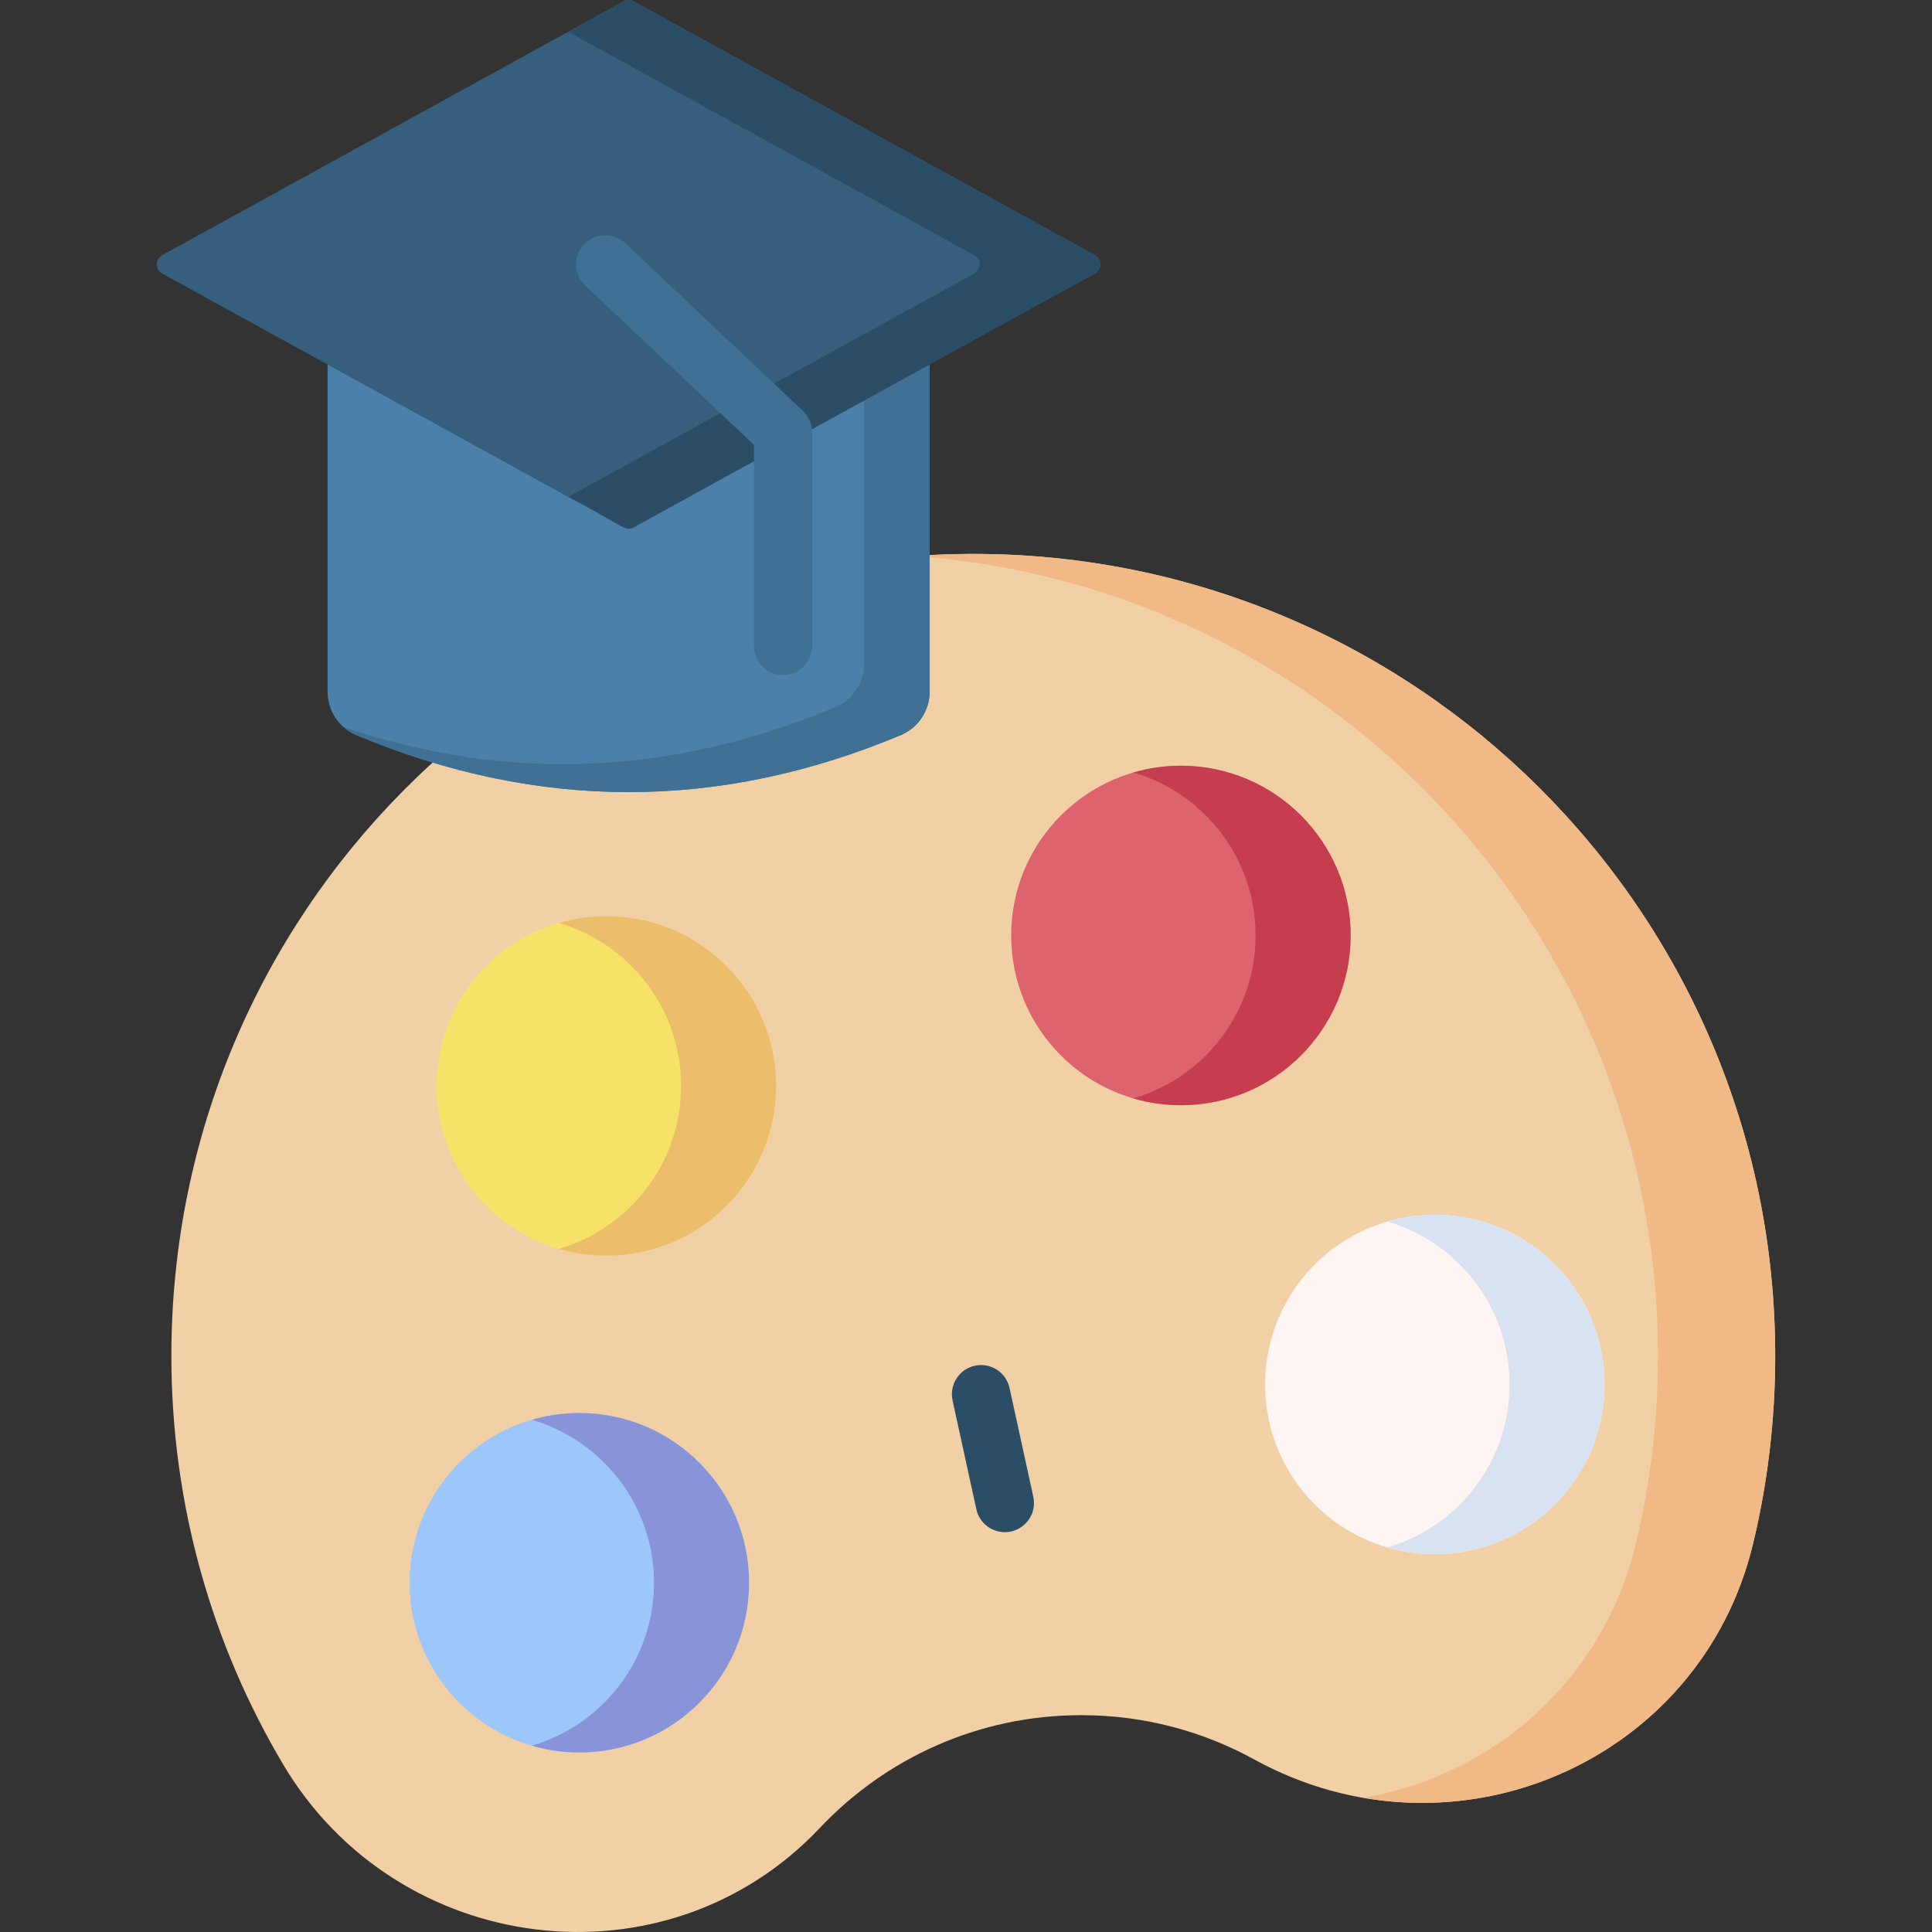 <svg id="Capa_1" enable-background="new 0 0 512 512" height="512" viewBox="0 0 512 512" width="512" xmlns="http://www.w3.org/2000/svg"><rect x="0" y="0" width="512" height="512" fill="#333333" stroke="none"/><g><path d="m257.018 146.792c-117.374.493-211.604 95.141-211.603 212.516 0 39.555 10.808 76.583 29.631 108.295 30.306 51.059 101.474 59.983 142.232 16.807 17.326-18.353 41.895-29.874 69.271-29.874 16.61 0 32.223 4.252 45.813 11.727 52.567 28.913 118.255 1.097 132.24-57.243 3.823-15.947 5.847-32.594 5.847-49.713-.001-117.674-95.642-213.01-213.431-212.515z" fill="#f1d0a5"/><path d="m257.018 146.792c-4.895.02-9.745.22-14.555.562 110.089 7.984 196.924 99.827 196.924 211.952 0 17.119-2.025 33.766-5.847 49.713-8.848 36.91-38.392 61.593-72.214 67.431 45.357 7.841 91.78-19.48 103.274-67.431 3.823-15.948 5.847-32.594 5.847-49.713.001-117.673-95.64-213.009-213.429-212.514z" fill="#f1b986"/><circle cx="153.523" cy="419.441" fill="#9dc6fb" r="44.98"/><path d="m153.523 374.461c-4.373 0-8.596.636-12.593 1.8 18.71 5.448 32.387 22.712 32.387 43.18 0 20.469-13.677 37.732-32.387 43.18 3.998 1.164 8.22 1.8 12.593 1.8 24.842 0 44.98-20.138 44.98-44.98s-20.138-44.98-44.98-44.98z" fill="#8993da"/><circle cx="160.699" cy="287.781" fill="#f6e266" r="44.98"/><path d="m160.699 242.801c-4.373 0-8.596.636-12.593 1.8 18.71 5.448 32.387 22.712 32.387 43.18 0 20.469-13.677 37.732-32.387 43.18 3.998 1.164 8.22 1.8 12.593 1.8 24.842 0 44.98-20.138 44.98-44.98s-20.138-44.98-44.98-44.98z" fill="#ecbe6b"/><circle cx="312.951" cy="247.907" fill="#dd636e" r="44.98"/><path d="m312.951 202.927c-4.373 0-8.596.636-12.593 1.8 18.71 5.448 32.387 22.712 32.387 43.18 0 20.469-13.677 37.732-32.387 43.18 3.998 1.164 8.22 1.8 12.593 1.8 24.842 0 44.98-20.138 44.98-44.98s-20.138-44.98-44.98-44.98z" fill="#c63d4f"/><circle cx="380.249" cy="366.906" fill="#fff6f4" r="44.98"/><path d="m380.249 321.926c-4.373 0-8.596.636-12.593 1.8 18.71 5.448 32.387 22.712 32.387 43.18 0 20.469-13.677 37.732-32.387 43.18 3.997 1.164 8.22 1.8 12.593 1.8 24.842 0 44.98-20.138 44.98-44.98s-20.138-44.98-44.98-44.98z" fill="#d8e2f1"/><path d="m238.693 194.832c-48.07 20.117-96.139 20.117-144.209 0-4.637-1.941-7.671-6.466-7.671-11.493v-115.526h159.55v115.527c.001 5.026-3.032 9.551-7.67 11.492z" fill="#4a80aa"/><path d="m229.004 67.813v108.124c0 5.027-3.033 9.552-7.671 11.493-43.419 18.171-86.838 19.924-130.258 5.269.999.874 2.141 1.603 3.409 2.134 48.07 20.117 96.139 20.117 144.209 0 4.637-1.941 7.671-6.466 7.671-11.493v-115.527z" fill="#407093"/><path d="m290.185 72.494c-86.789 47.758-139.61 59.201-139.61 59.201l-107.582-59.201c-1.921-1.057-1.921-3.817 0-4.875l122.255-67.274c.835-.46 1.847-.46 2.682 0l122.255 67.275c1.921 1.056 1.921 3.817 0 4.874z" fill="#365e7d"/><path d="m290.185 67.619-122.255-67.274c-.835-.459-1.847-.459-2.682 0l-14.672 8.074 107.583 59.201c1.921 1.057 1.921 3.817 0 4.875l-107.583 59.201c14.197 7.334 15.006 9.367 17.355 8.074l122.255-67.275c1.92-1.058 1.92-3.819-.001-4.876z" fill="#2b4d66"/><g><path d="m207.538 178.872c-4.268 0-7.728-3.459-7.728-7.728v-53.243l-44.71-42.226c-3.103-2.93-3.243-7.821-.312-10.924 2.93-3.104 7.82-3.244 10.925-.312l47.132 44.514c1.546 1.459 2.421 3.492 2.421 5.618v56.574c0 4.268-3.46 7.727-7.728 7.727z" fill="#407093"/></g><g><path d="m266.281 406.038c-3.554 0-6.754-2.466-7.543-6.081l-6.296-28.827c-.911-4.17 1.731-8.288 5.9-9.199 4.173-.919 8.288 1.731 9.199 5.9l6.296 28.827c.911 4.17-1.731 8.288-5.9 9.199-.555.123-1.111.181-1.656.181z" fill="#2b4d66"/></g></g></svg>